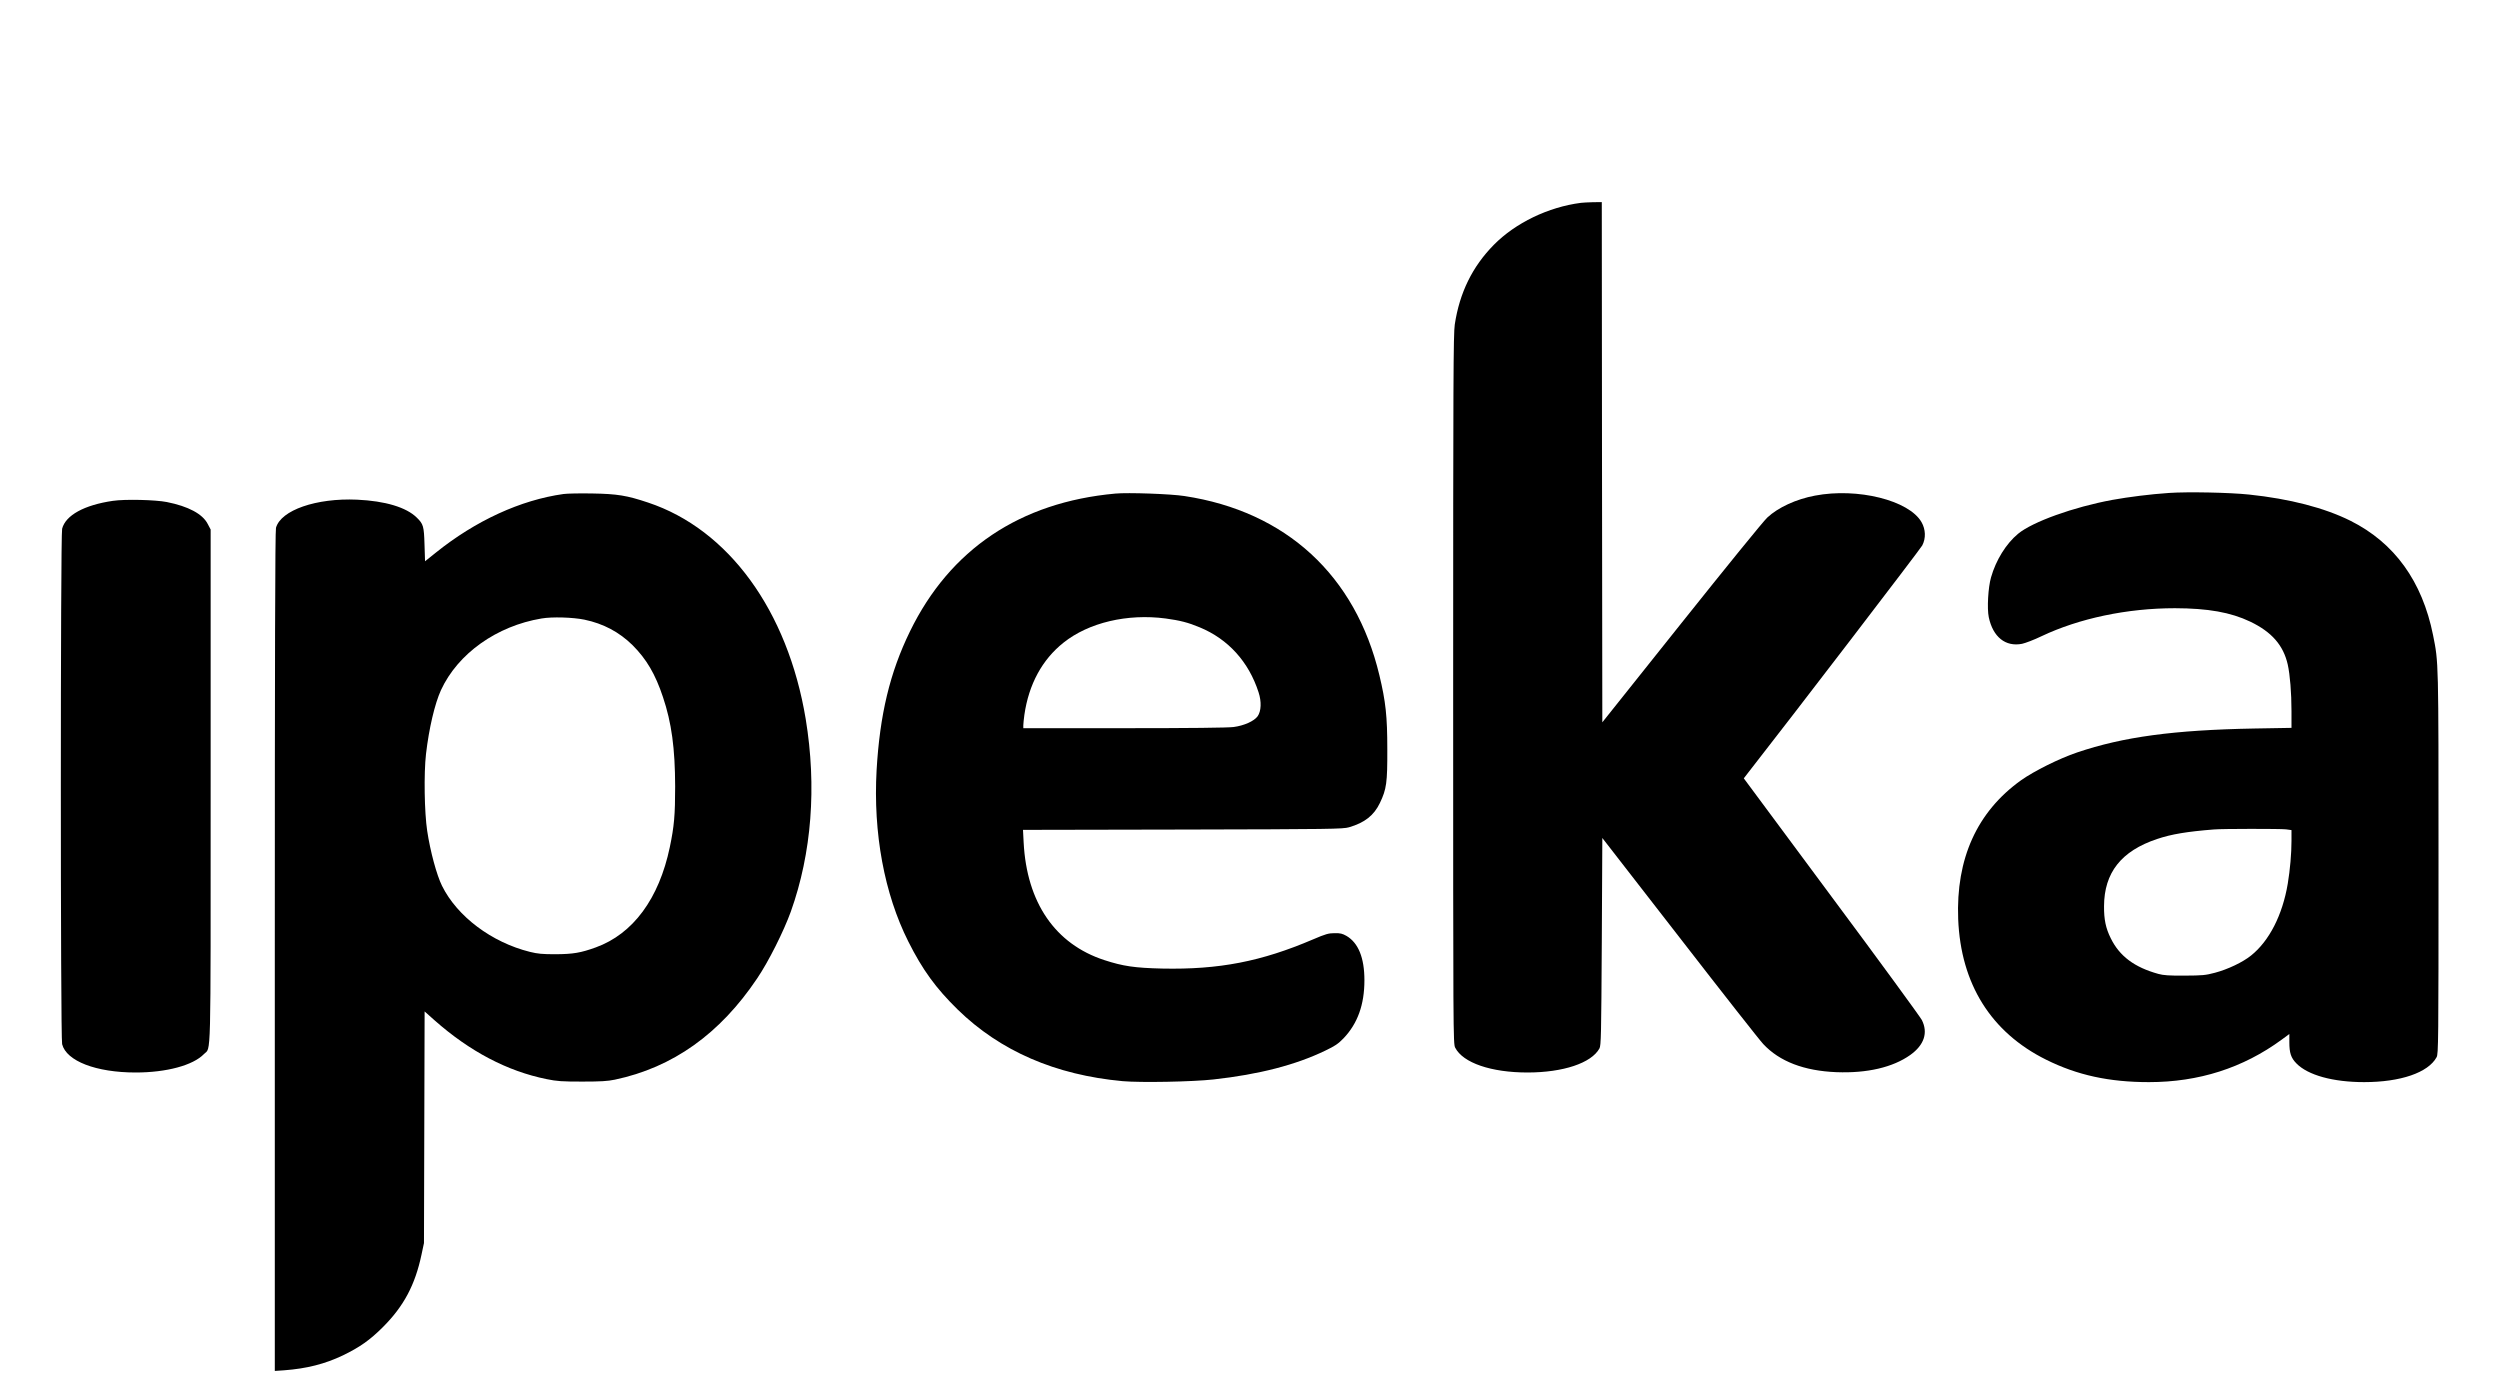 <?xml version="1.0" standalone="no"?>
<!DOCTYPE svg PUBLIC "-//W3C//DTD SVG 20010904//EN"
 "http://www.w3.org/TR/2001/REC-SVG-20010904/DTD/svg10.dtd">
<svg version="1.0" xmlns="http://www.w3.org/2000/svg"
 width="2338pt" height="1307pt" viewBox="0 0 2338 1307"
 preserveAspectRatio="xMidYMid meet">
<g transform="translate(0,1307) scale(0.1,-0.1)"
fill="#000000" stroke="none">
<path d="M14785 11173 c-305 -39 -613 -188 -815 -393 -200 -203 -320 -447
-365 -745 -13 -87 -15 -515 -15 -3413 0 -3240 0 -3314 19 -3350 73 -142 336
-232 676 -232 333 0 598 88 673 225 15 27 17 121 22 999 l5 969 725 -934 c398
-514 749 -961 780 -993 152 -163 382 -251 685 -263 286 -11 527 45 690 161
130 93 168 208 108 327 -16 30 -396 551 -847 1157 l-818 1103 44 57 c400 511
1608 2088 1625 2121 35 67 32 150 -7 218 -117 204 -598 324 -996 248 -176 -33
-344 -110 -446 -205 -36 -33 -385 -463 -803 -987 l-740 -928 -3 2432 -2 2433
-83 -1 c-45 -1 -95 -4 -112 -6z"/>
<path d="M20285 8460 c-177 -12 -374 -37 -530 -65 -363 -67 -747 -205 -882
-317 -112 -93 -207 -246 -253 -408 -27 -94 -38 -290 -21 -372 39 -185 156
-279 311 -249 32 7 114 38 182 71 352 167 801 262 1248 262 309 -1 521 -38
705 -126 200 -96 309 -220 350 -401 21 -94 35 -264 35 -435 l0 -157 -347 -6
c-756 -14 -1226 -78 -1658 -224 -166 -56 -403 -174 -524 -260 -412 -295 -610
-733 -588 -1298 24 -607 307 -1059 822 -1315 291 -145 590 -210 962 -210 466
0 879 132 1241 397 l72 53 0 -76 c0 -101 15 -147 66 -199 107 -110 342 -175
634 -175 340 0 599 89 677 233 17 30 18 135 18 1817 0 1911 1 1870 -51 2130
-101 504 -361 864 -773 1070 -243 121 -567 205 -948 245 -181 19 -572 27 -748
15z m1093 -3146 l52 -7 0 -102 c0 -116 -13 -267 -35 -400 -49 -292 -173 -535
-343 -671 -78 -63 -217 -129 -337 -161 -90 -24 -118 -26 -285 -27 -144 -1
-198 3 -245 16 -224 62 -363 166 -445 333 -47 94 -64 176 -63 300 1 314 161
517 497 629 134 45 279 69 531 89 77 7 621 7 673 1z"/>
<path d="M5270 8450 c-401 -56 -822 -249 -1195 -549 l-100 -80 -5 157 c-5 172
-11 191 -72 251 -98 97 -296 156 -558 168 -382 17 -713 -98 -759 -263 -8 -28
-11 -1206 -11 -3962 l0 -3923 88 6 c211 16 380 59 548 139 157 76 253 143 375
265 195 195 301 394 361 678 l23 108 3 1083 3 1083 92 -82 c330 -292 682 -477
1049 -551 97 -20 143 -23 333 -23 173 0 238 4 305 18 542 114 983 428 1331
947 107 158 248 440 315 625 195 547 243 1168 139 1801 -168 1013 -722 1774
-1474 2024 -200 67 -289 81 -521 85 -113 2 -234 0 -270 -5z m195 -1175 c178
-37 326 -116 451 -239 130 -130 213 -271 284 -485 81 -241 113 -479 114 -836
0 -266 -9 -372 -50 -568 -101 -482 -344 -811 -692 -937 -141 -51 -212 -63
-377 -64 -123 0 -166 4 -239 22 -358 89 -680 331 -822 617 -50 101 -110 322
-139 515 -26 172 -32 536 -11 719 28 240 82 470 140 597 158 342 521 600 941
670 100 17 291 11 400 -11z"/>
<path d="M10430 8454 c-890 -81 -1546 -521 -1920 -1289 -188 -385 -282 -779
-312 -1297 -33 -588 72 -1156 296 -1602 134 -267 258 -437 462 -637 399 -389
914 -612 1543 -670 171 -15 651 -6 850 16 426 47 769 136 1046 270 90 43 121
64 171 116 131 138 194 314 194 542 0 210 -57 349 -167 414 -39 22 -58 27
-112 26 -57 0 -84 -8 -201 -58 -484 -207 -878 -284 -1411 -273 -257 6 -366 22
-541 79 -460 150 -726 538 -755 1101 l-6 117 1494 3 c1390 3 1498 5 1554 21
148 43 234 111 290 228 62 130 70 188 69 504 0 307 -15 444 -74 690 -223 934
-873 1532 -1823 1676 -128 20 -528 34 -647 23z m471 -1168 c133 -18 212 -38
319 -83 266 -110 458 -322 550 -607 29 -88 25 -177 -9 -225 -33 -45 -126 -87
-224 -100 -51 -7 -414 -11 -1023 -11 l-944 0 0 28 c0 15 5 59 10 97 41 285
166 516 366 675 236 188 597 273 955 226z"/>
<path d="M1055 8386 c-267 -39 -442 -135 -474 -261 -16 -62 -16 -4757 0 -4820
40 -158 317 -265 688 -265 288 0 536 67 638 172 68 71 63 -144 63 2507 l0
2399 -28 53 c-48 93 -181 164 -382 204 -105 21 -392 28 -505 11z"/>
</g>
</svg>
